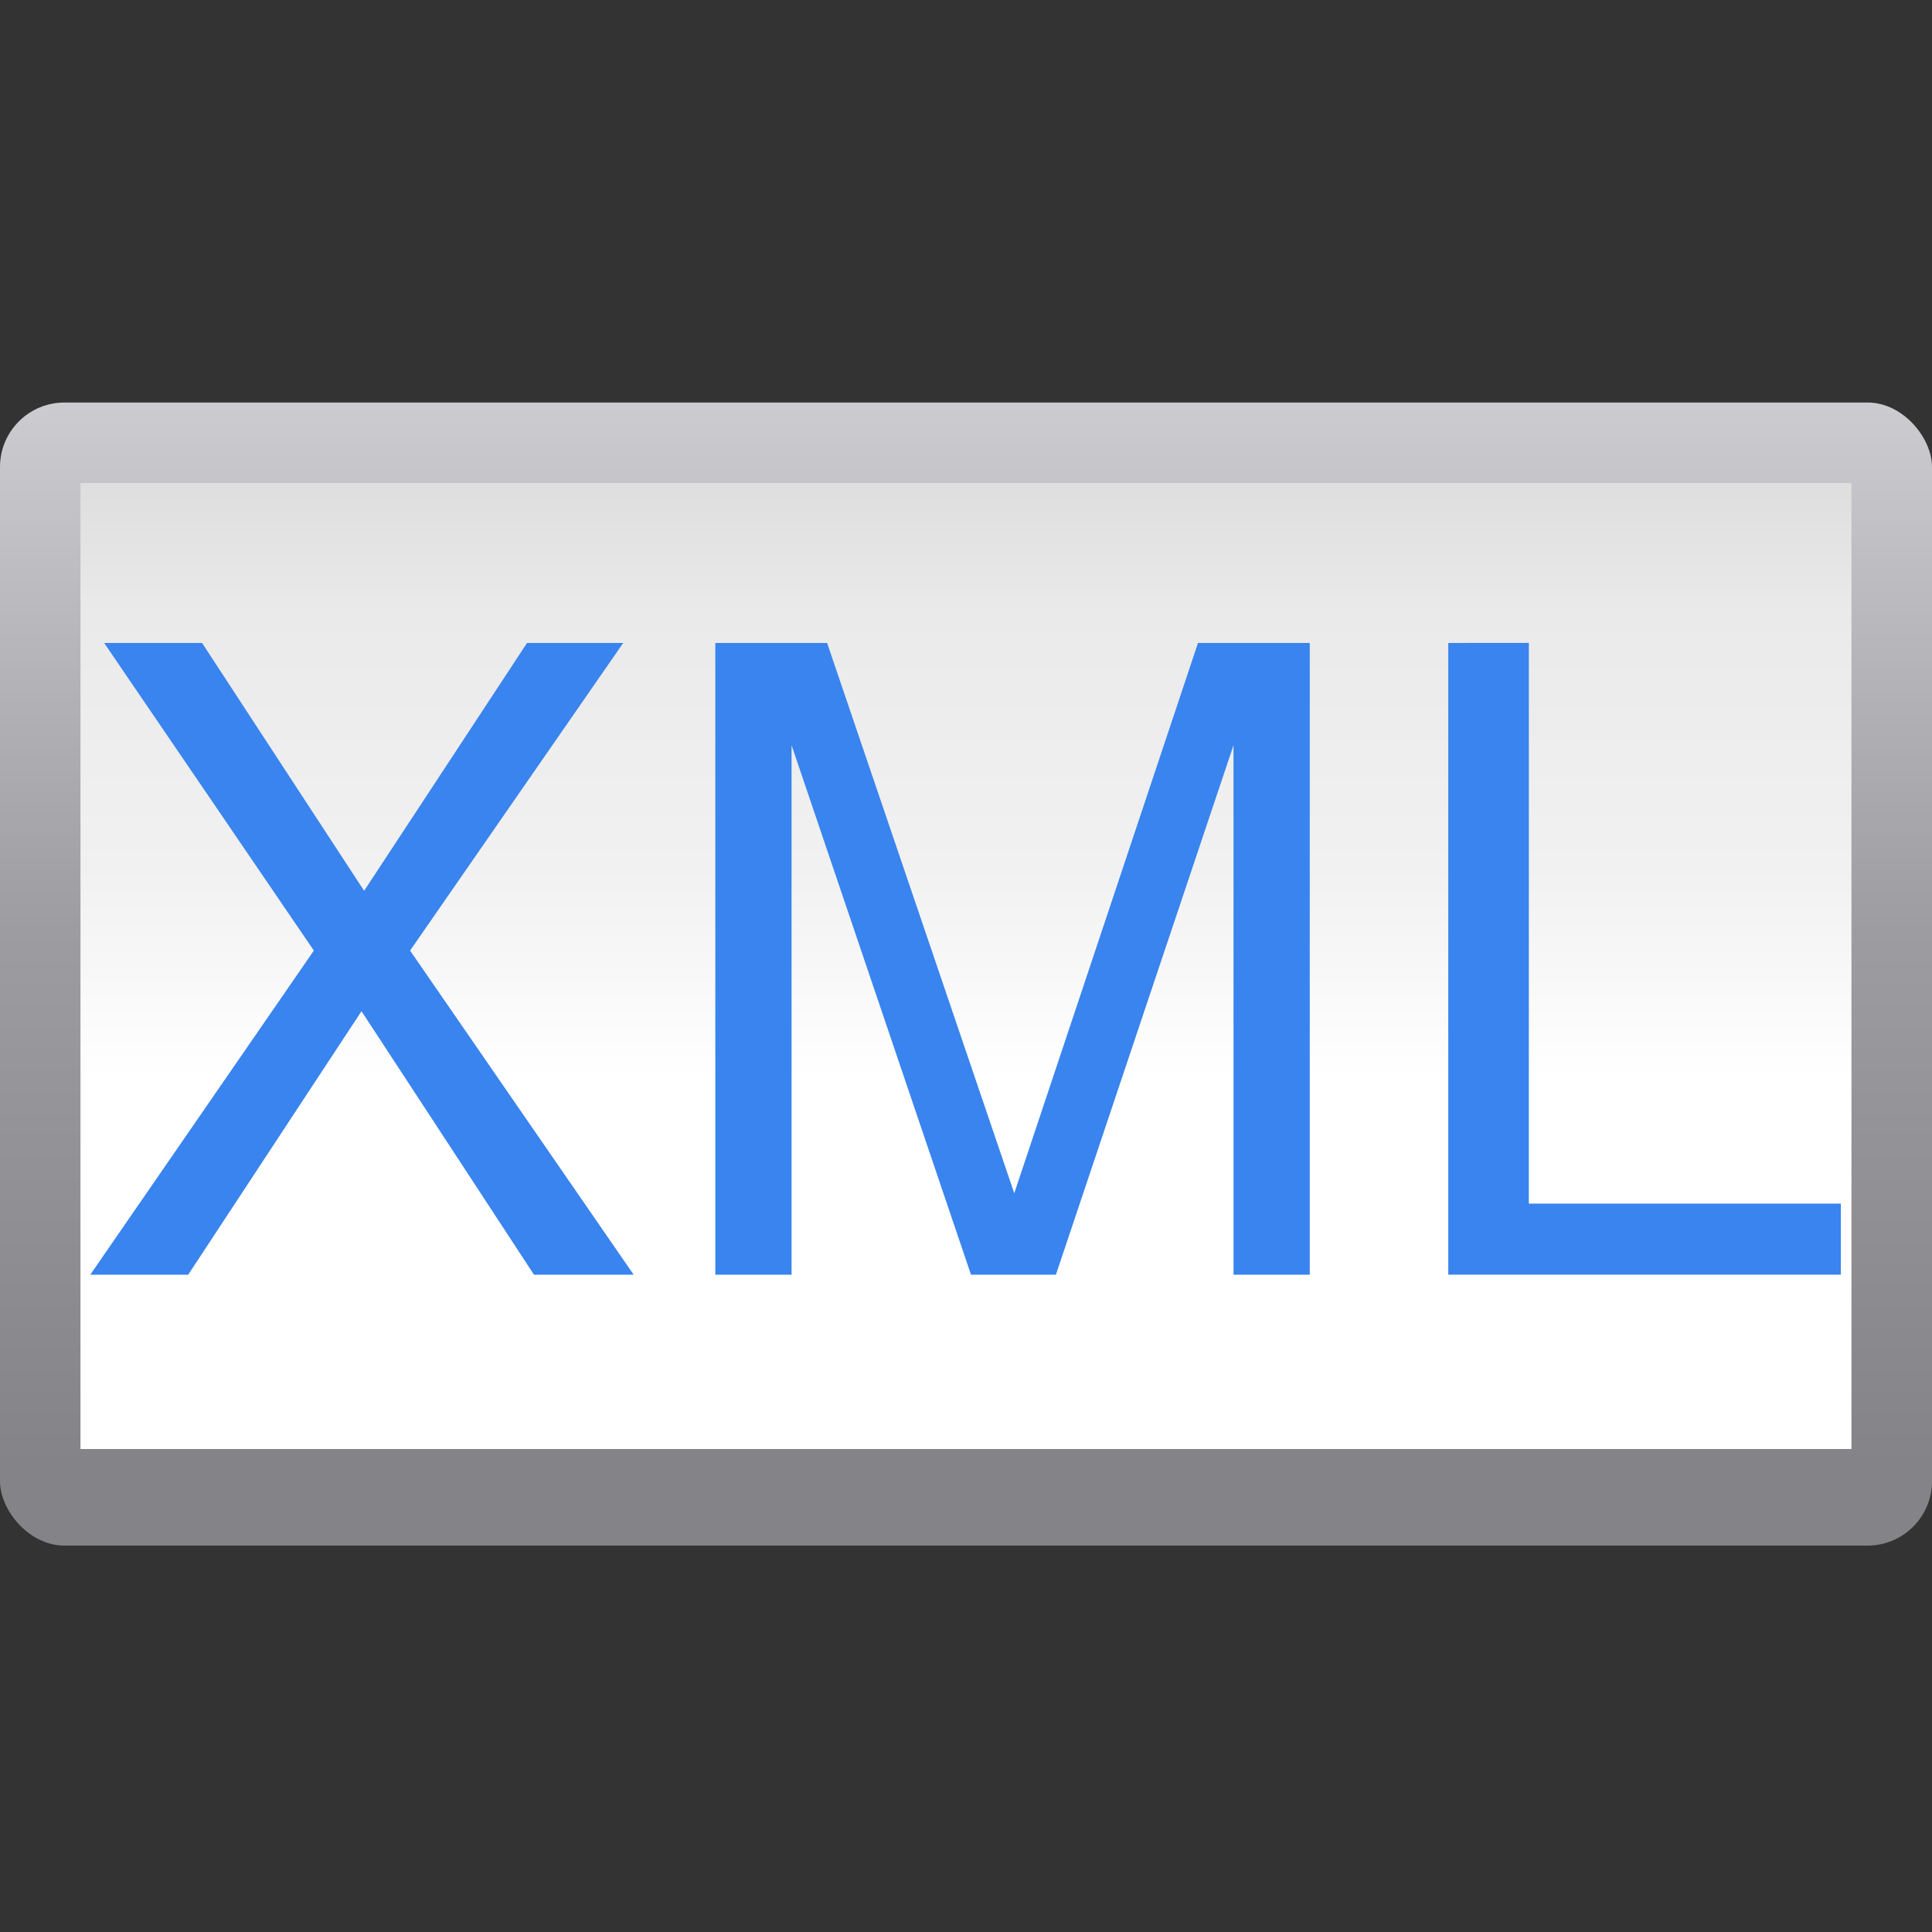 <svg height="24" viewBox="0 0 6.35 6.35" width="24" xmlns="http://www.w3.org/2000/svg" xmlns:xlink="http://www.w3.org/1999/xlink"><rect x="0" y="0" width="6.35" height="6.35" fill="#333333" stroke="none"/><linearGradient id="a" gradientUnits="userSpaceOnUse" x1="14.714" x2="14.714" y1="295.704" y2="278.104"><stop offset="0" stop-color="#fff"/><stop offset=".563" stop-color="#fff"/><stop offset=".72" stop-color="#f1f1f1"/><stop offset=".911" stop-color="#eaeaea"/><stop offset="1" stop-color="#dfdfdf"/></linearGradient><linearGradient id="b" gradientUnits="userSpaceOnUse" x1="11.771" x2="11.771" y1="290.883" y2="276.803"><stop offset="0" stop-color="#848488"/><stop offset=".5" stop-color="#9c9ca1"/><stop offset="1" stop-color="#cdcdd1"/></linearGradient><g transform="matrix(.25 0 0 .25 0 -67.9)"><rect fill="url(#b)" height="15.028" rx=".847" width="25.4" x="-0" y="276.892"/><path d="m1.058 277.95h23.283v12.7h-23.283z" fill="url(#a)"/><g fill="#3984ee" stroke-width=".347" transform="matrix(.821 0 0 .821 -1.753 53.966)"><path d="m8.702 280.306 3.58 5.19h-1.596l-2.762-4.219-2.775 4.219h-1.568l3.58-5.19-3.358-4.926h1.568l2.595 3.969 2.609-3.969h1.54z"/><path d="m19.044 285.496h-1.36l-2.873-8.479v8.479h-1.221v-10.116h1.79l2.997 8.812 2.942-8.812h1.79v10.116h-1.221v-8.479z"/><path d="m26.617 275.379v8.979h4.996v1.138h-6.286v-10.116z"/></g></g></svg>